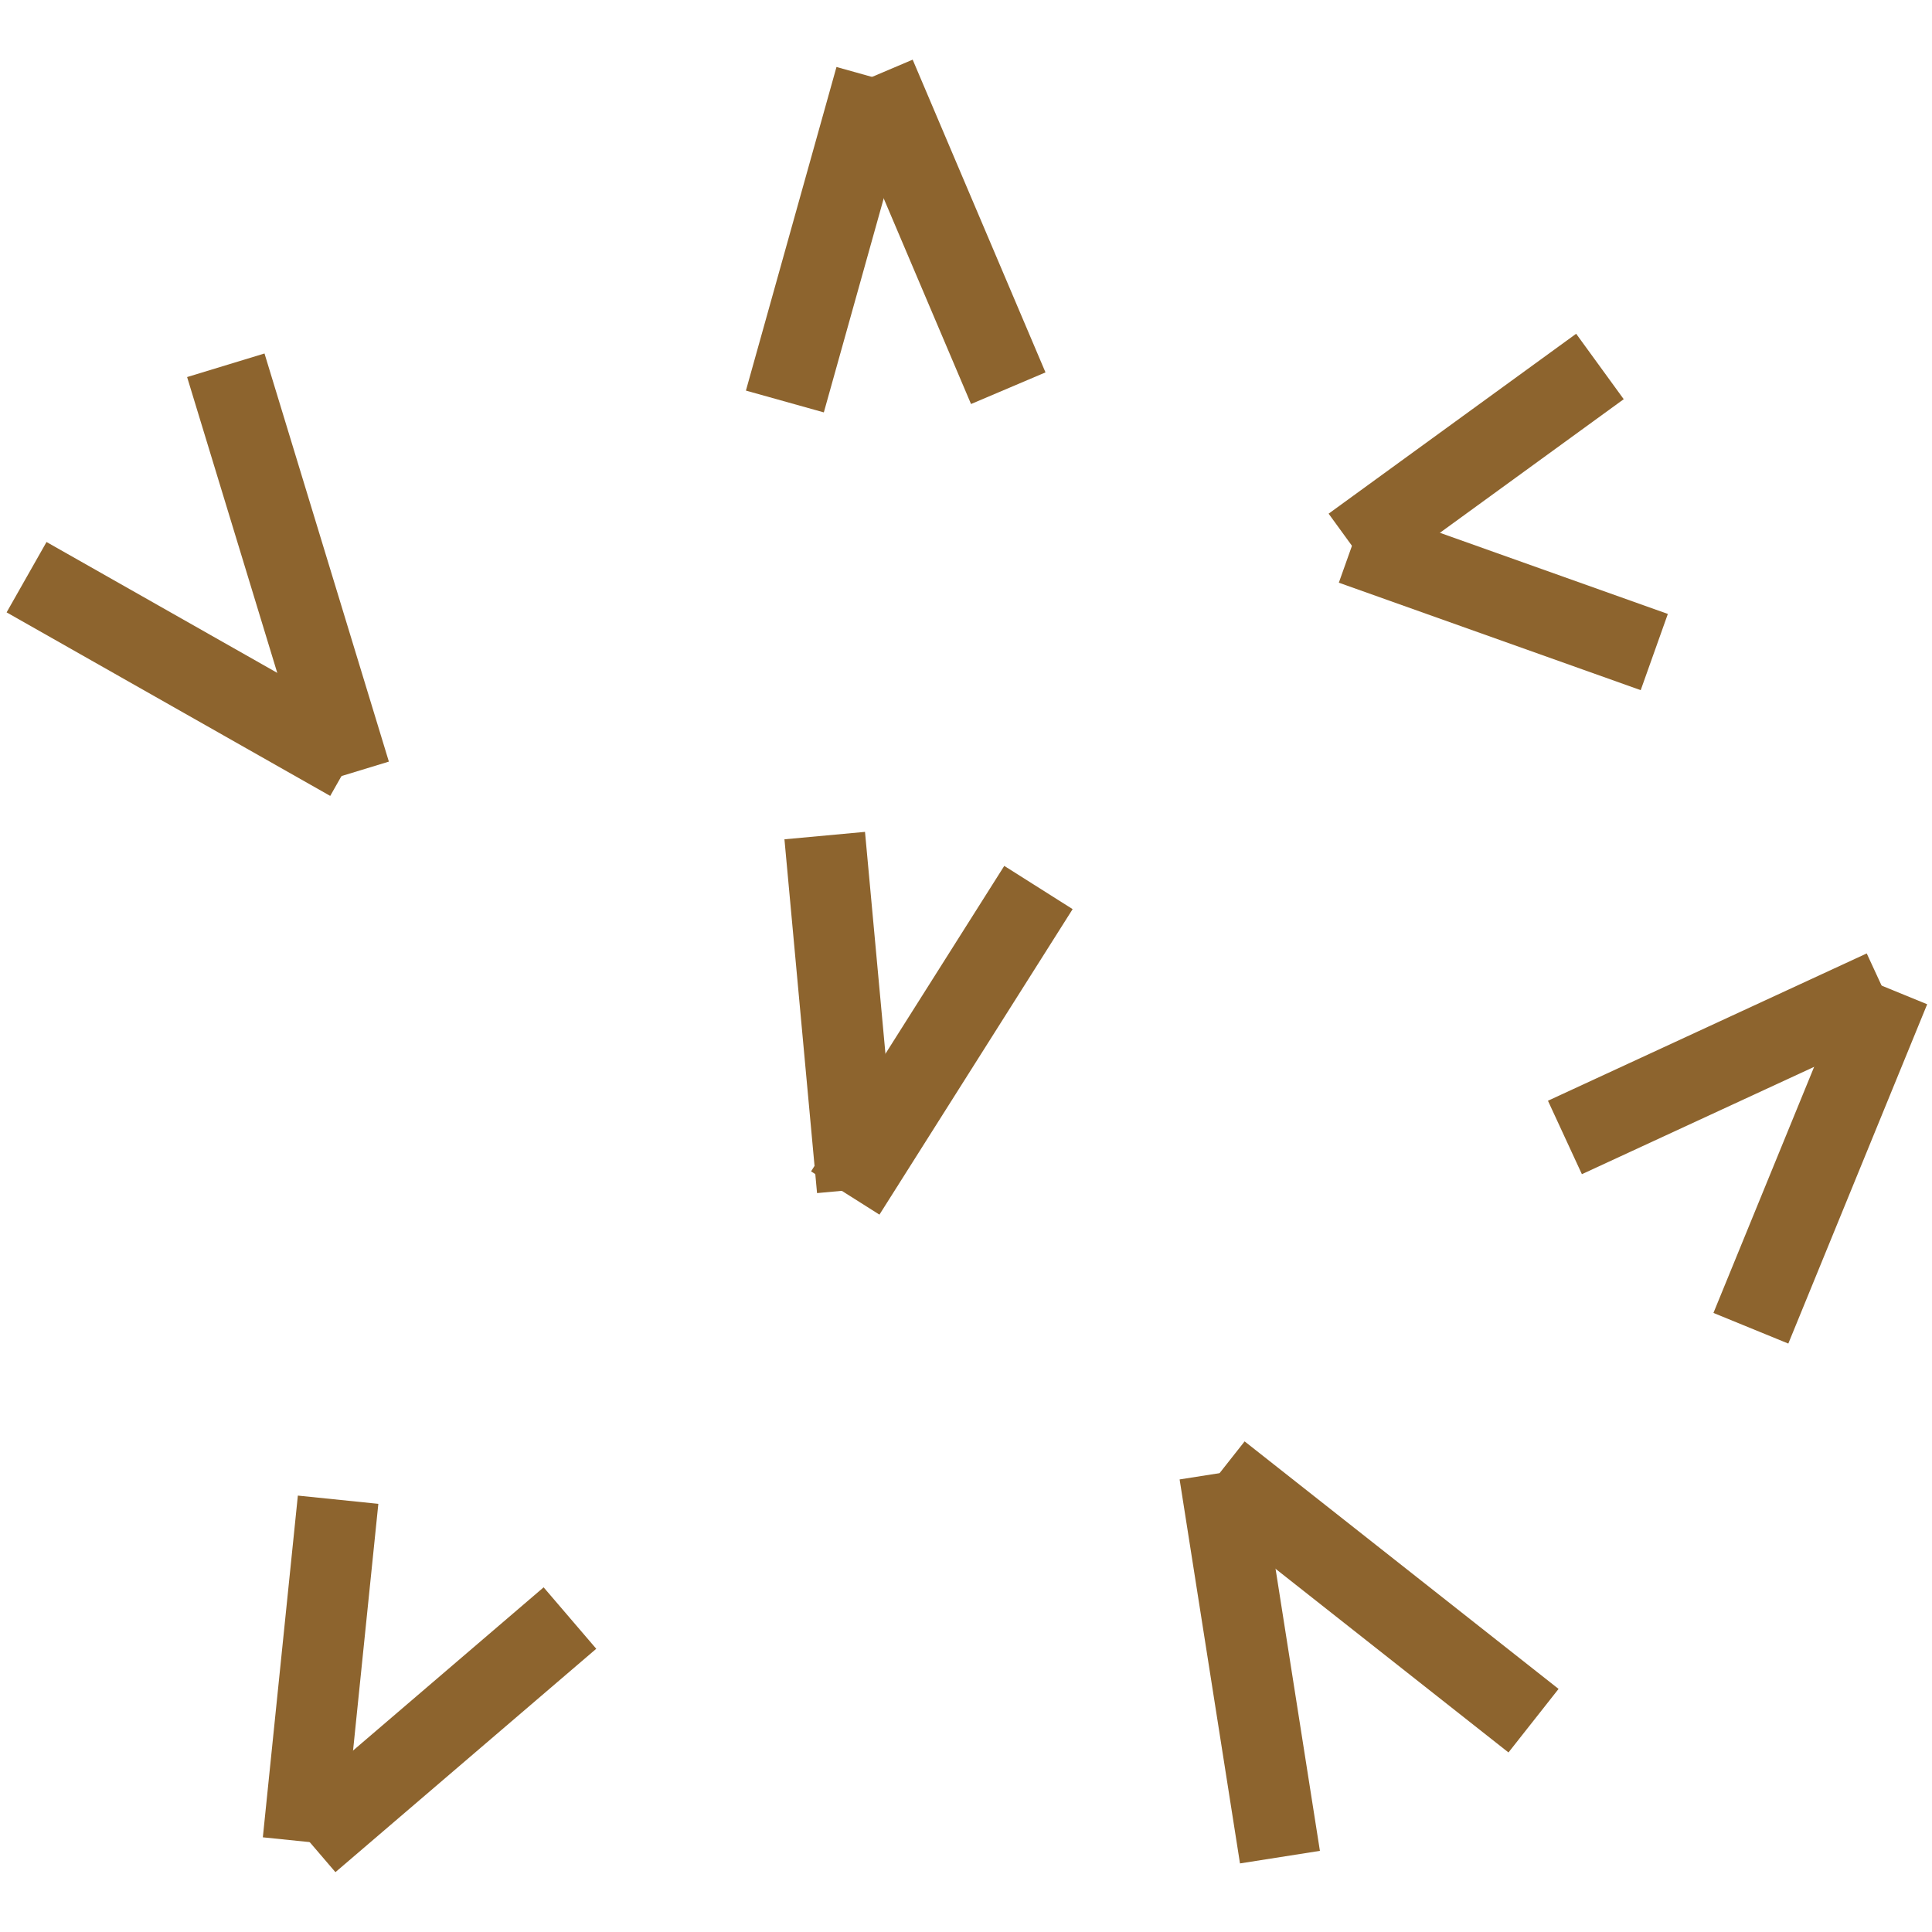 <?xml version="1.0" encoding="UTF-8"?>
<svg width="32" height="32" fill="none" version="1.1" viewBox="0 0 32 32" xml:space="preserve" xmlns="http://www.w3.org/2000/svg" xmlns:cc="http://creativecommons.org/ns#" xmlns:dc="http://purl.org/dc/elements/1.1/" xmlns:rdf="http://www.w3.org/1999/02/22-rdf-syntax-ns#">
  <title>RCKLDG01P</title>
  <desc>rock or coral drying ledges</desc>
  <g fill="none"><rect class="symbolBox layout" x=".439" y="1.25" width="30.8" height="29.2" stroke-width="2.1"/><rect class="svgBox layout" x=".319" y="1.25" width="31" height="29.4" stroke-width="2.1"/><g stroke="#8d642e" stroke-linejoin="round" stroke-width="1.34px"><path d="m5.12 30.5 4.32-3.7"/><path d="m3.74 6.05 2.06 6.76"/><path d="m17.2 14.7-3.2 5.06"/><path d="m13 6.65 1.5-5.36"/><path d="m20.2 24.4 1 6.36"/><path d="m29 22 2.3-5.62"/><path d="m27.4 10.8-5-1.78"/><path d="m5.8 12.6-5.36-3.04"/><path d="m14.2 19.7-0.54-5.86"/><path d="m5.02 30.5 0.58-5.66"/><path d="m20.2 24.4 5.2 4.1"/><path d="m31.2 16.4-5.28 2.44"/><path d="m22.4 9.05 4.1-2.98"/><path d="m14.5 1.25 2.2 5.18"/></g></g></svg>
